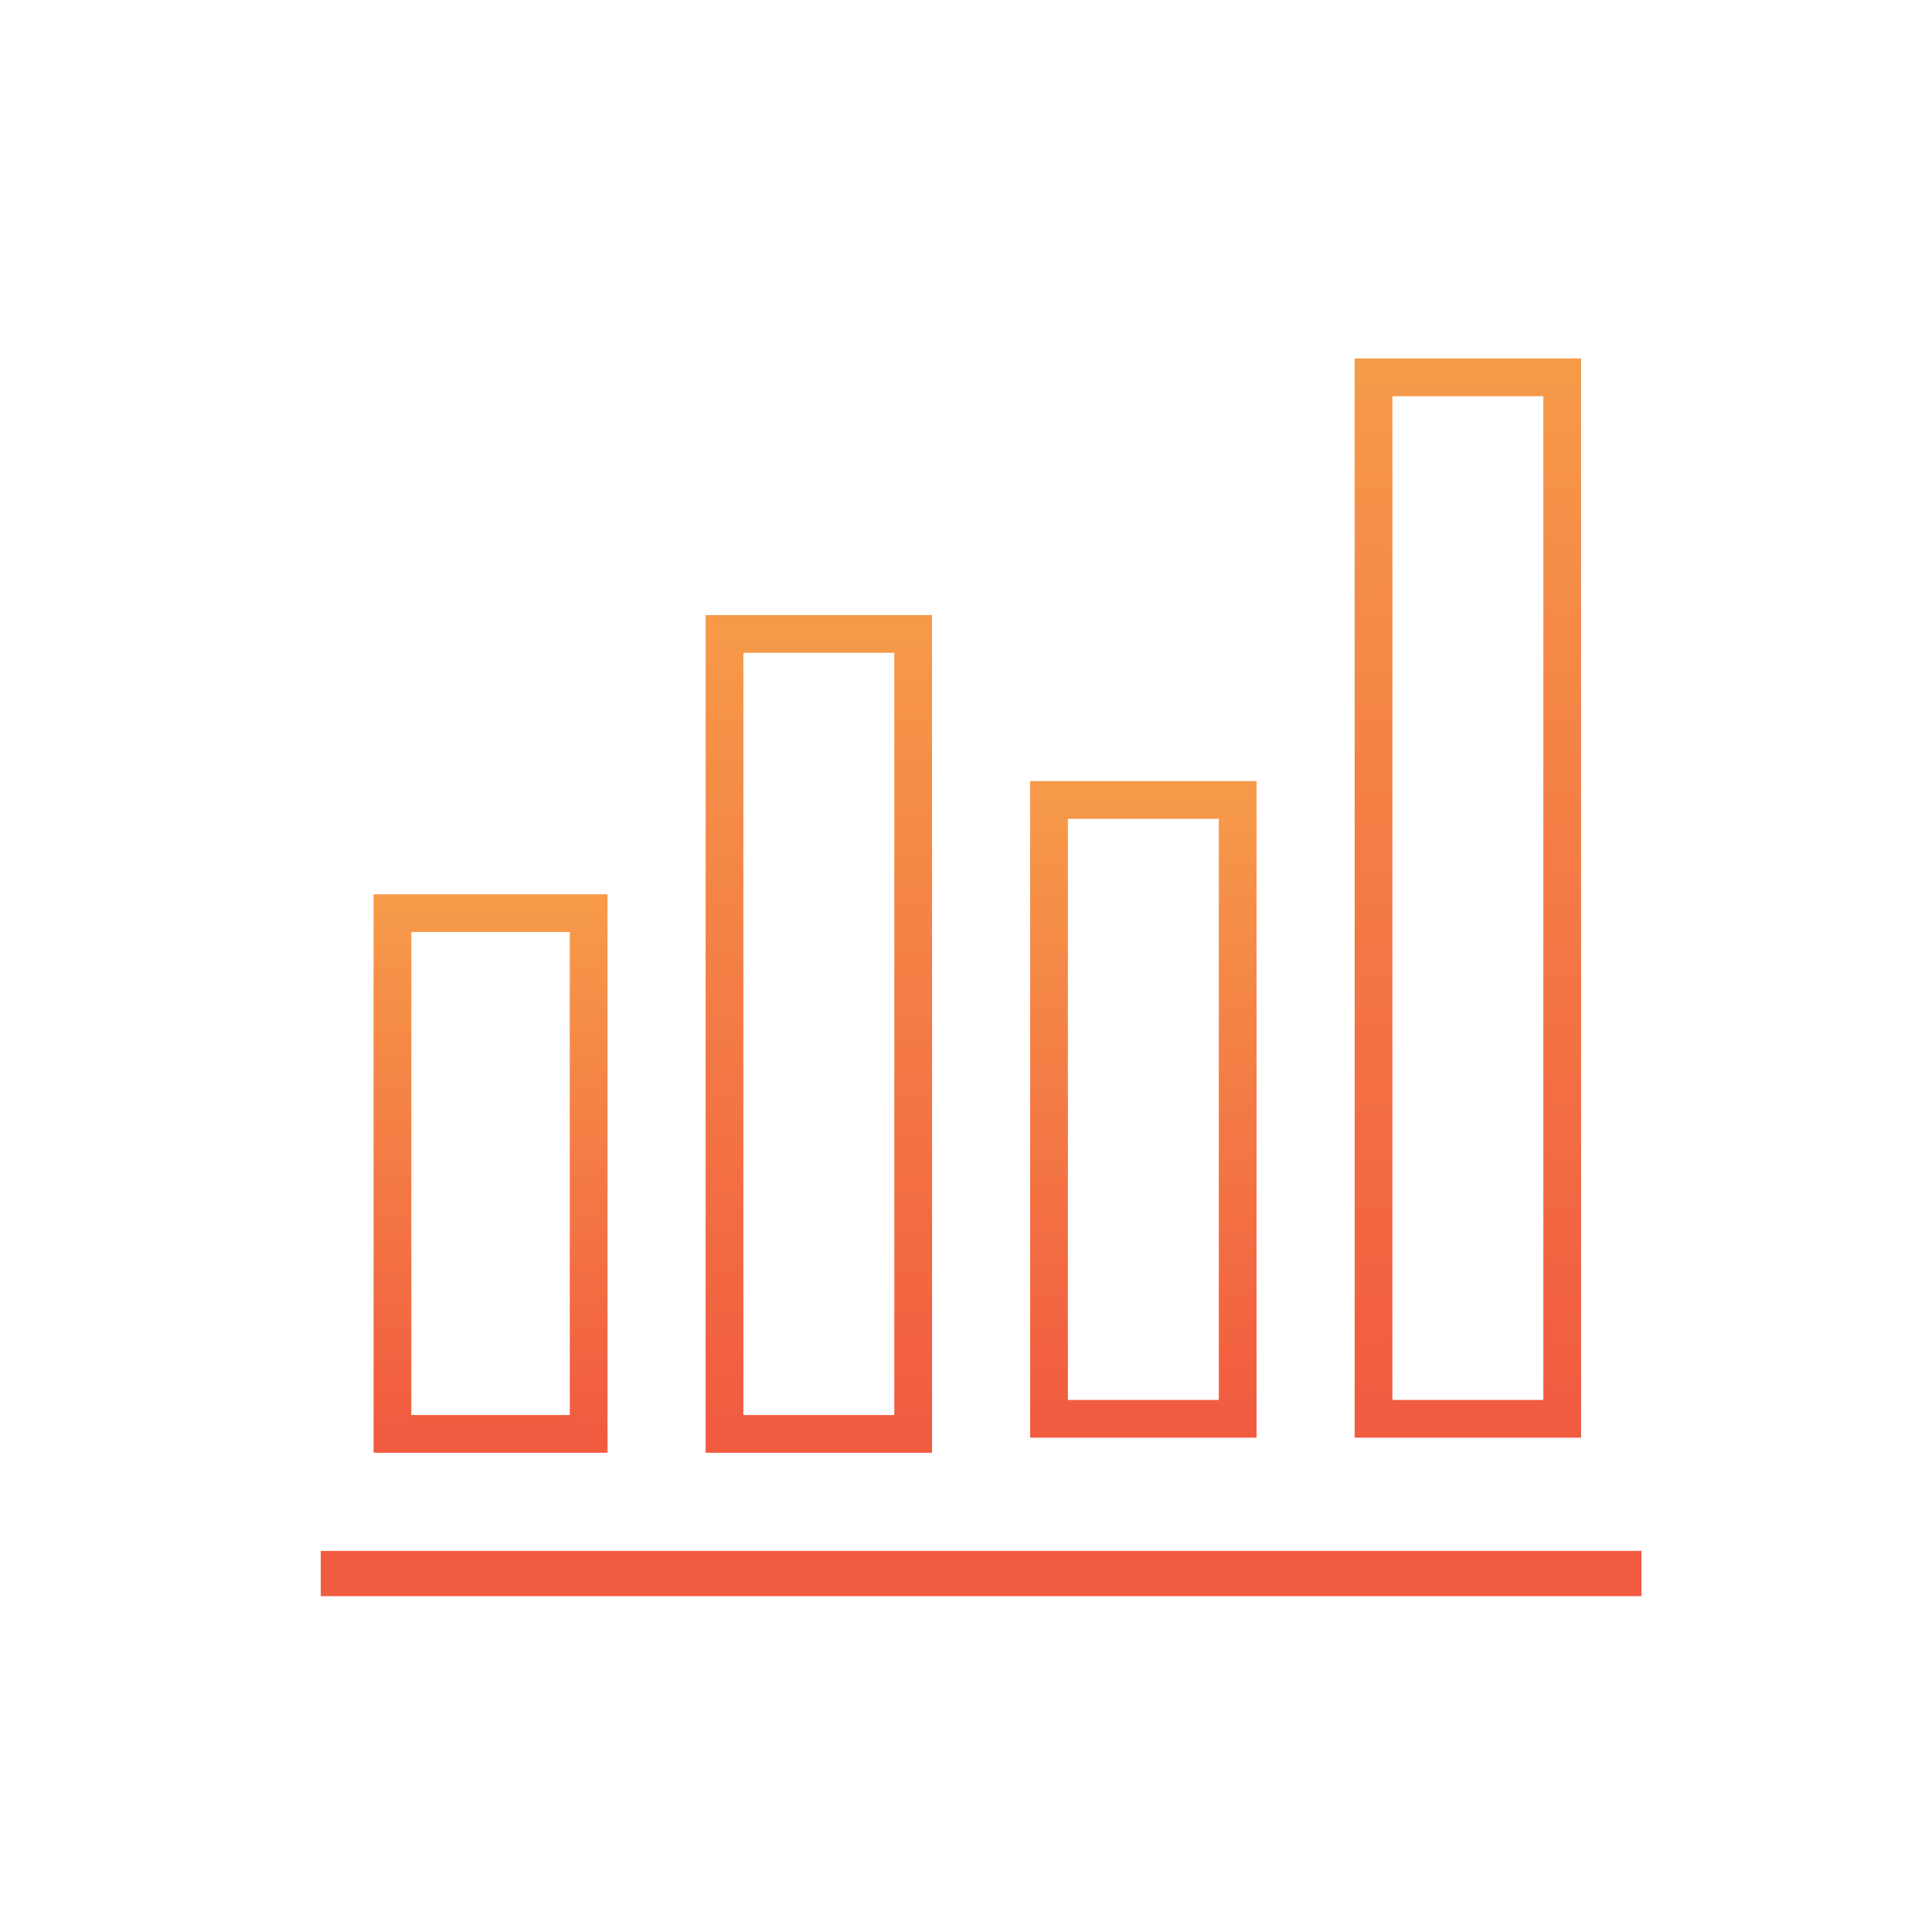 <svg xmlns="http://www.w3.org/2000/svg" xmlns:xlink="http://www.w3.org/1999/xlink" width="256" height="256" viewBox="0 0 256 256">
  <defs>
    <style>
      .cls-1, .cls-2, .cls-3, .cls-4 {
        fill: none;
        stroke-width: 5px;
        fill-rule: evenodd;
      }

      .cls-1 {
        stroke: url(#linear-gradient);
      }

      .cls-2 {
        stroke: url(#linear-gradient-2);
      }

      .cls-3 {
        stroke: url(#linear-gradient-3);
      }

      .cls-4 {
        stroke: url(#linear-gradient-4);
      }

      .cls-5 {
        fill: #f15b40;
        stroke: #f15b40;
        stroke-width: 1px;
      }
    </style>
    <linearGradient id="linear-gradient" x1="194.5" y1="188" x2="194.5" y2="50" gradientUnits="userSpaceOnUse">
      <stop offset="0" stop-color="#f15b40"/>
      <stop offset="1" stop-color="#f69949"/>
    </linearGradient>
    <linearGradient id="linear-gradient-2" x1="151.5" x2="151.5" y2="106" xlink:href="#linear-gradient"/>
    <linearGradient id="linear-gradient-3" x1="108.5" y1="190" x2="108.5" y2="84" xlink:href="#linear-gradient"/>
    <linearGradient id="linear-gradient-4" x1="65" y1="190" x2="65" y2="121" xlink:href="#linear-gradient"/>
  </defs>
  <path class="cls-1" d="M182,50h25V188H182V50Z"/>
  <path class="cls-2" d="M139,106h25v82H139V106Z"/>
  <path class="cls-3" d="M96,84h25V190H96V84Z"/>
  <path class="cls-4" d="M52,121H78v69H52V121Z"/>
  <rect class="cls-5" x="43" y="206" width="174" height="5"/>
</svg>
